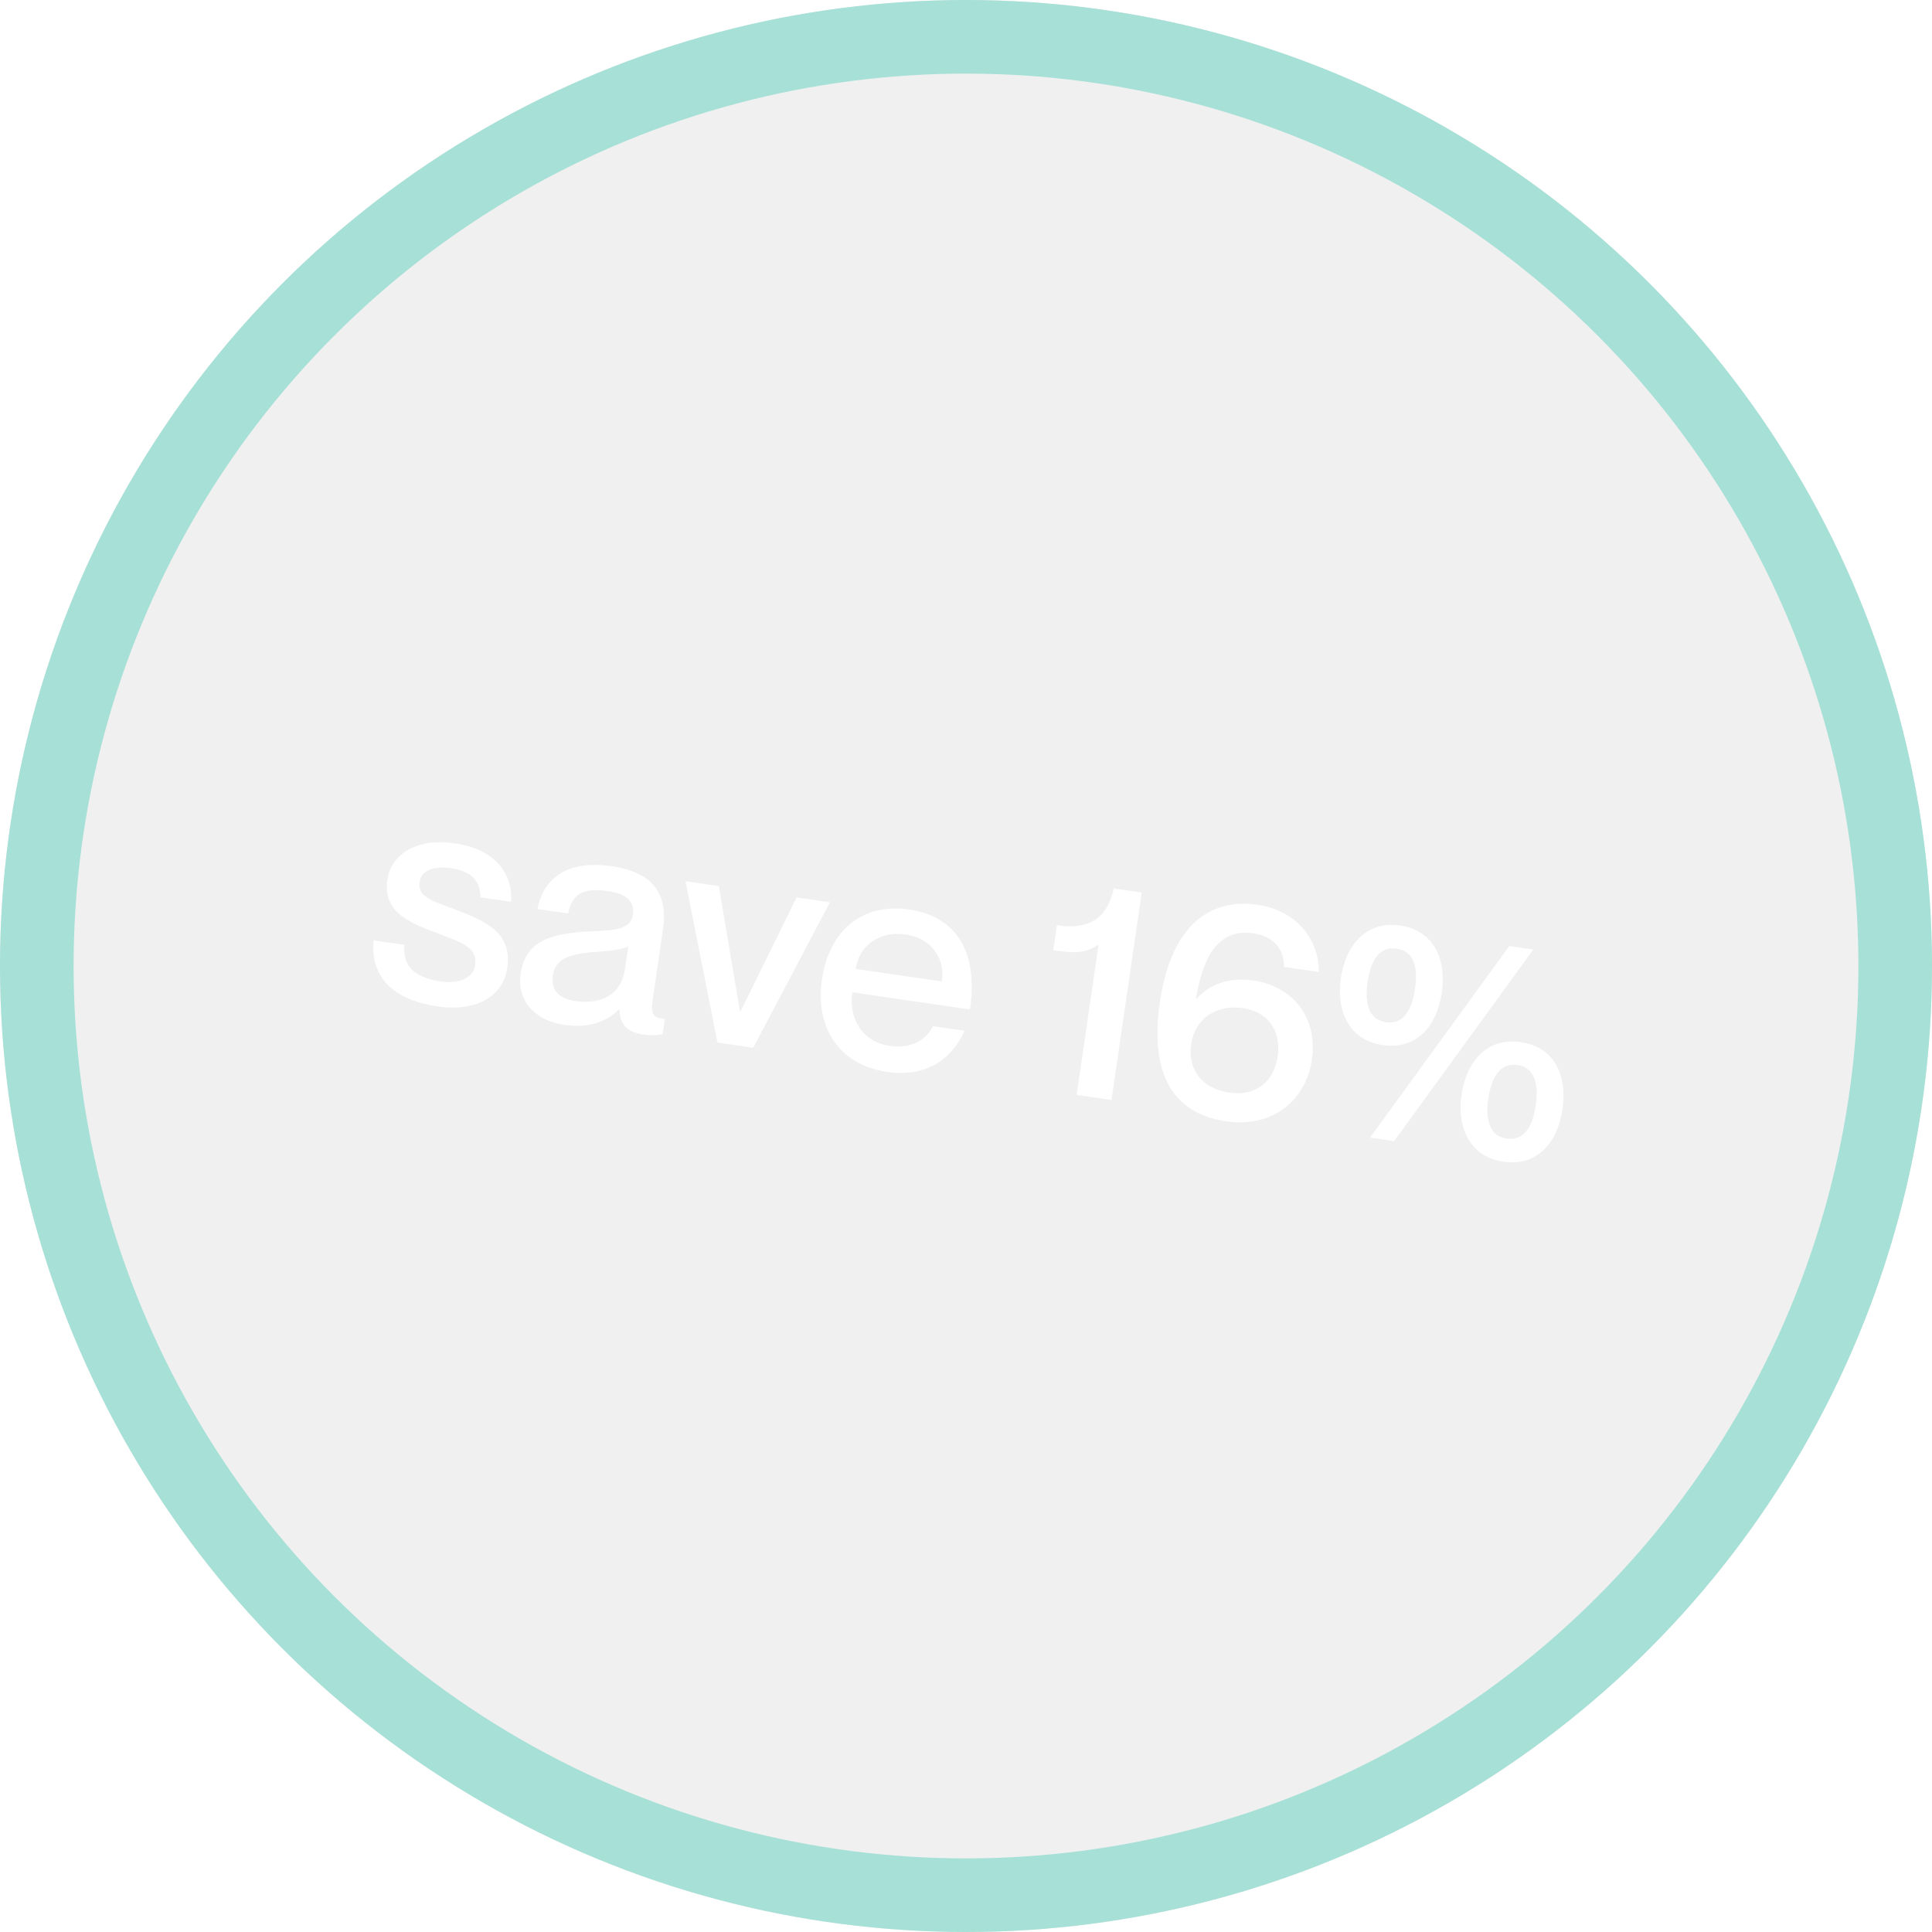 <svg width="105" height="105" viewBox="0 0 105 105" fill="none" xmlns="http://www.w3.org/2000/svg">
<g filter="url(#filter0_b_121_16)">
<circle cx="52.5" cy="52.5" r="52.5" fill="#D9D9D9" fill-opacity="0.4"/>
<circle cx="52.5" cy="52.5" r="50.5" stroke="#A6E0D6" stroke-width="4"/>
</g>
<path d="M24.765 49.439C26.247 50.021 27.862 50.607 27.572 52.598C27.339 54.197 25.823 54.993 23.799 54.698C21.106 54.306 20.131 52.88 20.306 51.106L21.971 51.348C21.921 52.258 22.201 53.082 23.964 53.339C25.155 53.512 25.747 52.998 25.823 52.476C25.975 51.432 24.991 51.205 23.81 50.733C22.533 50.23 20.776 49.708 21.052 47.815C21.252 46.444 22.619 45.526 24.708 45.831C26.976 46.161 27.875 47.542 27.778 49.011L26.113 48.769C26.094 48.099 25.865 47.383 24.527 47.188C23.498 47.038 22.887 47.349 22.801 47.936C22.677 48.785 23.598 48.986 24.765 49.439ZM34.396 49.709C34.484 49.105 34.191 48.596 33.049 48.429C31.678 48.229 31.11 48.58 30.872 49.645L29.207 49.403C29.522 47.815 30.733 46.708 33.246 47.075C35.09 47.343 36.359 48.245 36.036 50.464L35.458 54.43C35.372 55.018 35.458 55.347 36.136 55.379L36.017 56.195C35.604 56.285 35.322 56.277 34.996 56.229C34.082 56.096 33.705 55.708 33.661 54.868L33.628 54.863C32.999 55.522 31.978 55.89 30.689 55.702C28.992 55.455 28.09 54.323 28.295 52.92C28.561 51.092 29.999 50.718 32.147 50.614C33.472 50.557 34.279 50.508 34.396 49.709ZM31.262 54.402C32.682 54.609 33.763 54.05 33.961 52.695L34.144 51.439C33.838 51.594 33.14 51.692 32.316 51.739C30.852 51.842 30.172 52.16 30.048 53.009C29.936 53.776 30.332 54.267 31.262 54.402ZM37.255 47.892L39.066 48.156L40.22 54.991L40.236 54.993L43.293 48.772L45.104 49.036L40.935 56.945L38.993 56.662L37.255 47.892ZM48.363 56.844C49.782 57.05 50.482 56.252 50.703 55.768L52.416 56.018C51.761 57.539 50.345 58.566 48.207 58.254C45.612 57.876 44.291 55.85 44.671 53.239C45.066 50.53 46.896 49.063 49.409 49.43C52.102 49.822 53.151 51.891 52.718 54.862L46.321 53.929C46.116 55.333 46.845 56.623 48.363 56.844ZM49.212 50.784C47.825 50.582 46.694 51.367 46.506 52.657L51.19 53.339C51.378 52.05 50.599 50.986 49.212 50.784ZM60.533 48.284L62.051 48.505L60.408 59.782L58.515 59.506L59.706 51.33C58.942 51.885 58.191 51.776 57.245 51.638L57.442 50.283C59.482 50.581 60.217 49.654 60.533 48.284ZM64.989 54.333C65.677 53.5 66.802 53.097 68.108 53.287C70.328 53.611 71.622 55.366 71.298 57.585C70.975 59.805 69.173 61.309 66.643 60.94C63.346 60.46 62.547 57.827 63.039 54.449C63.6 50.597 65.518 48.76 68.357 49.174C70.479 49.483 71.694 51.093 71.675 52.824L69.782 52.548C69.794 51.666 69.307 50.895 68.115 50.722C66.075 50.425 65.326 52.249 64.994 54.3L64.989 54.333ZM66.804 59.38C68.256 59.592 69.24 58.785 69.44 57.415C69.649 55.978 68.861 54.98 67.572 54.792C66.071 54.574 64.937 55.375 64.735 56.763C64.54 58.101 65.302 59.162 66.804 59.38ZM75.143 56.795C73.282 56.525 72.617 54.911 72.874 53.148C73.129 51.402 74.228 50.029 76.089 50.3C77.982 50.576 78.612 52.201 78.358 53.947C78.101 55.71 77.036 57.071 75.143 56.795ZM83.332 51.605L75.765 62.02L74.459 61.829L82.026 51.415L83.332 51.605ZM75.323 55.555C76.221 55.686 76.724 54.976 76.905 53.736C77.086 52.495 76.803 51.688 75.906 51.557C75.008 51.426 74.507 52.12 74.326 53.36C74.146 54.6 74.426 55.424 75.323 55.555ZM81.702 63.135C79.842 62.864 79.179 61.234 79.434 59.487C79.691 57.725 80.788 56.368 82.649 56.639C84.542 56.915 85.174 58.524 84.917 60.286C84.663 62.033 83.595 63.41 81.702 63.135ZM81.885 61.878C82.783 62.009 83.284 61.315 83.465 60.075C83.645 58.834 83.365 58.01 82.468 57.88C81.587 57.751 81.067 58.459 80.886 59.699C80.706 60.939 81.004 61.749 81.885 61.878Z" fill="white"/>
<defs>
<filter id="filter0_b_121_16" x="-14.2" y="-14.2" width="133.4" height="133.4" filterUnits="userSpaceOnUse" color-interpolation-filters="sRGB">
<feFlood flood-opacity="0" result="BackgroundImageFix"/>
<feGaussianBlur in="BackgroundImageFix" stdDeviation="7.1"/>
<feComposite in2="SourceAlpha" operator="in" result="effect1_backgroundBlur_121_16"/>
<feBlend mode="normal" in="SourceGraphic" in2="effect1_backgroundBlur_121_16" result="shape"/>
</filter>
</defs>
</svg>
